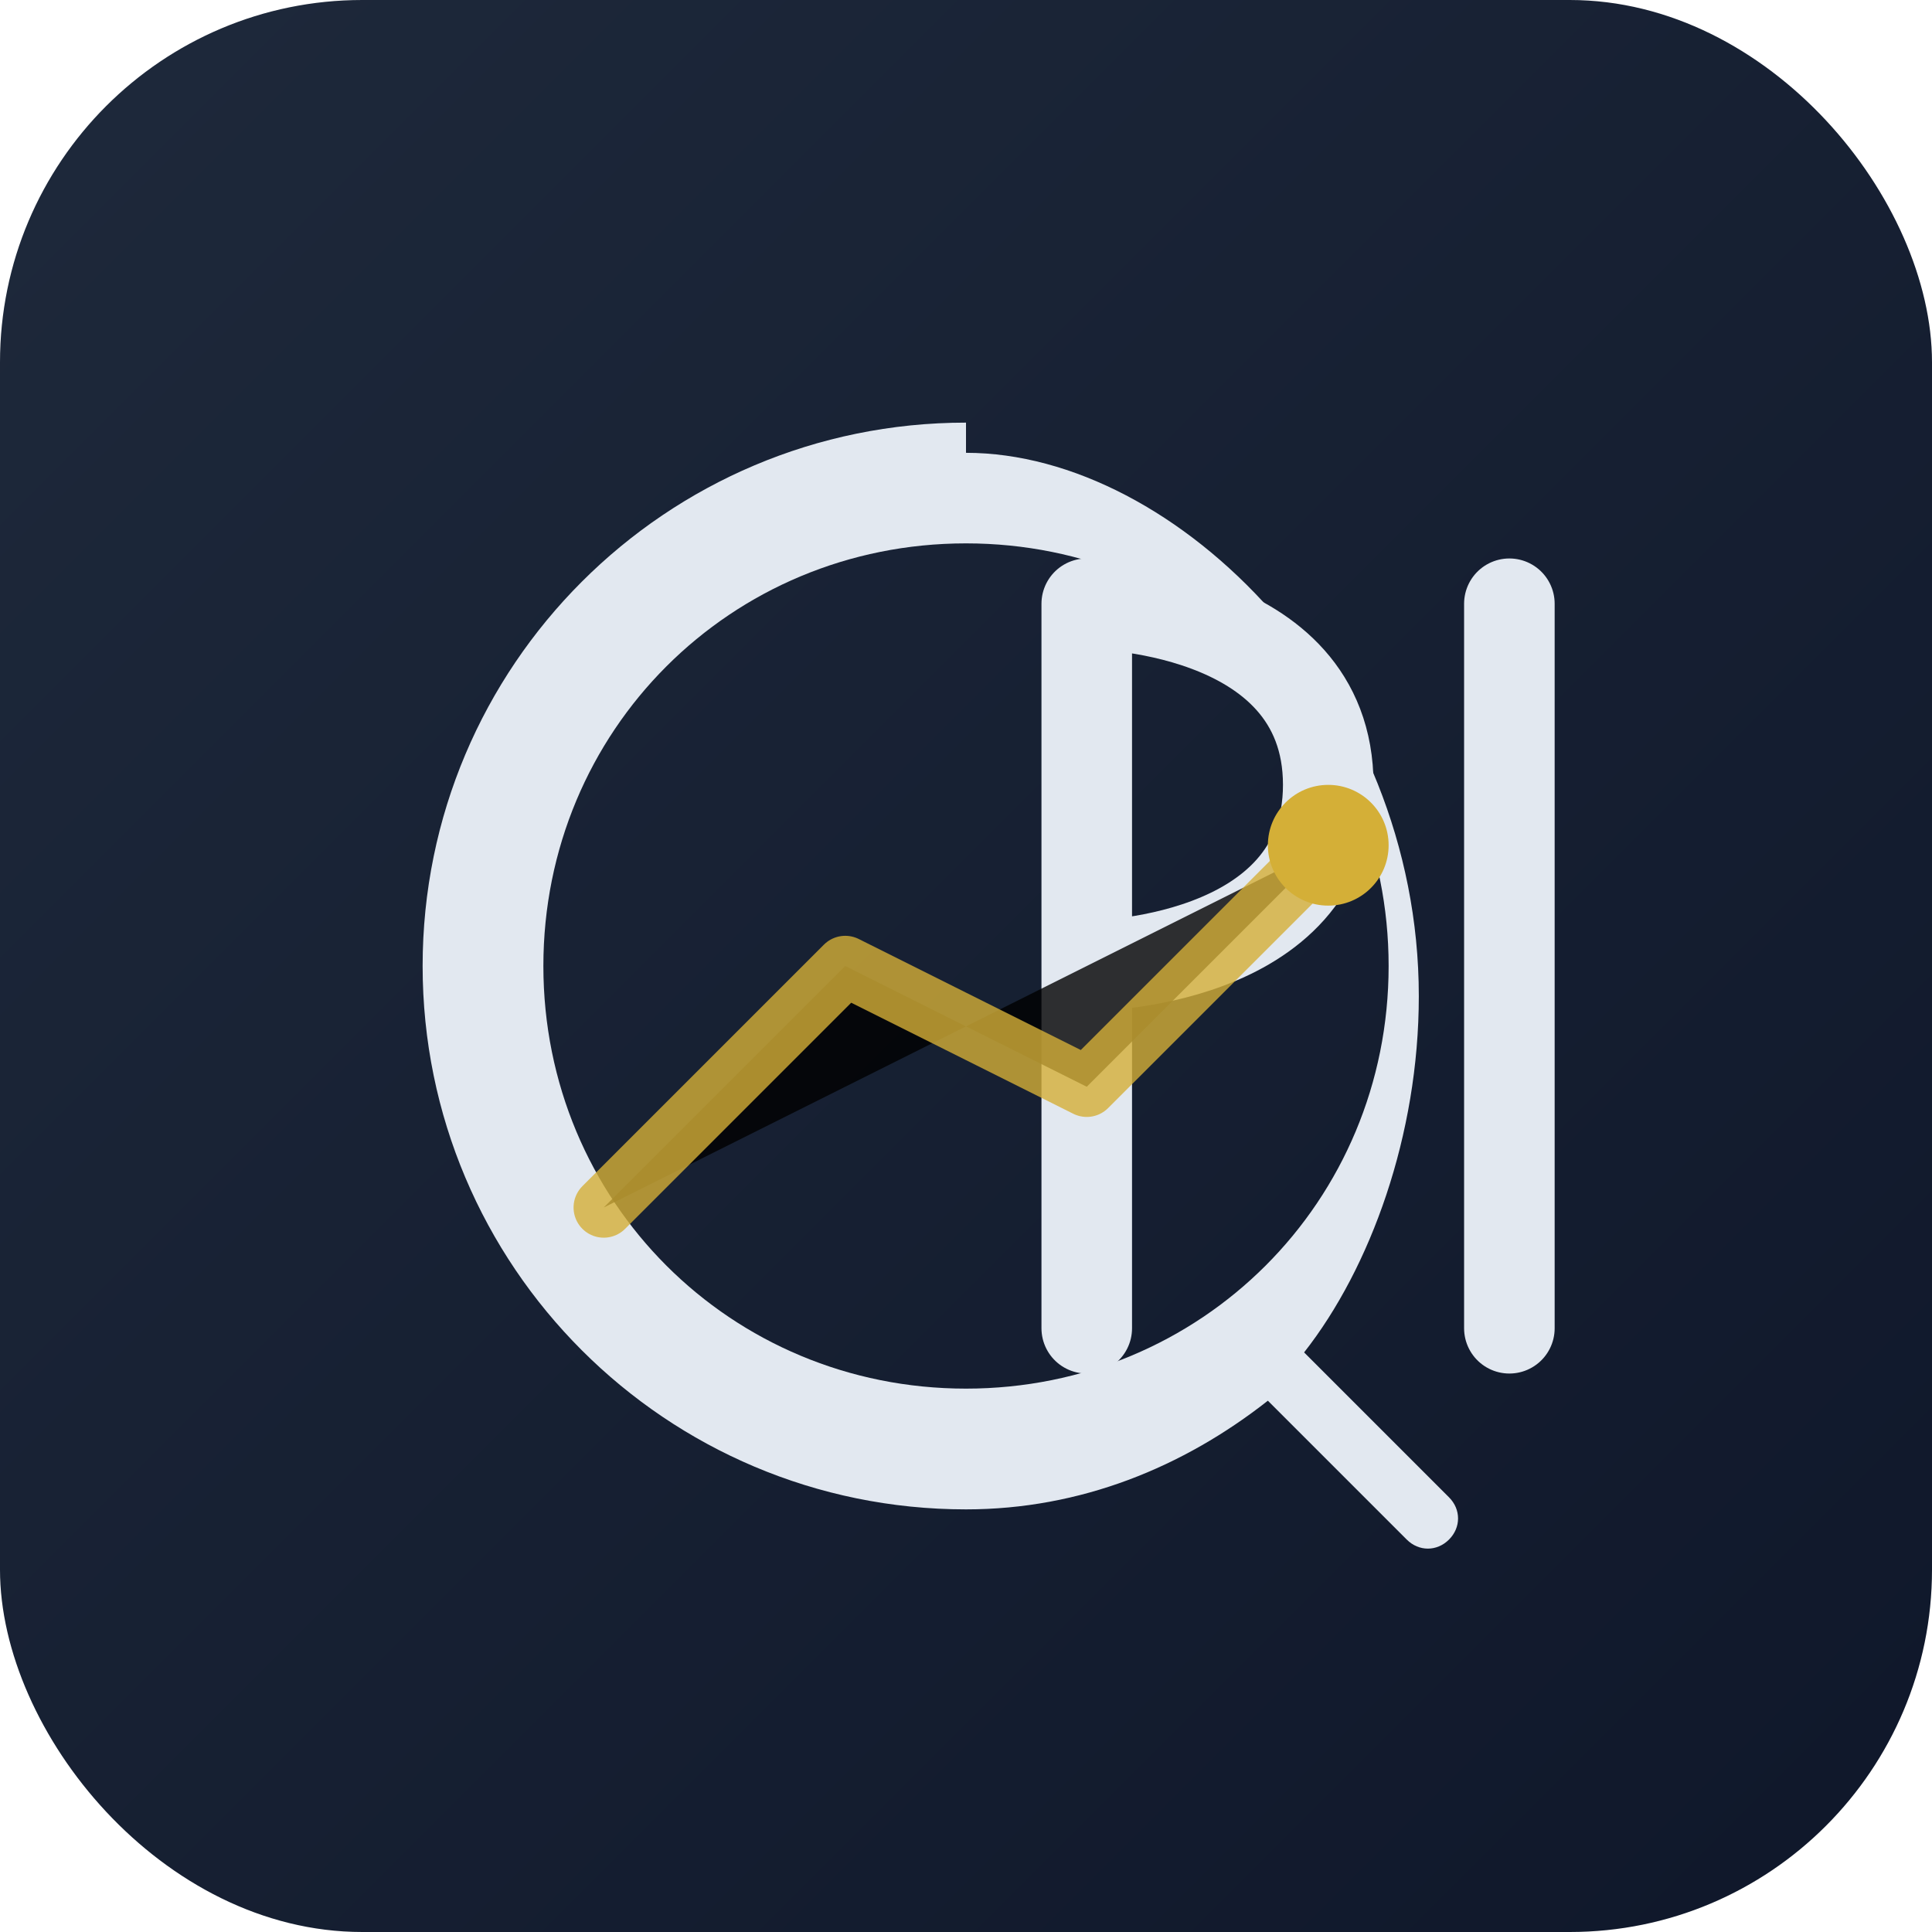 <svg xmlns="http://www.w3.org/2000/svg" width="32" height="32" viewBox="0 0 32 32">
  <!-- Subtle gradient background -->
  <defs>
    <linearGradient id="elegant-bg" x1="0%" y1="0%" x2="100%" y2="100%">
      <stop offset="0%" stop-color="#1e293b" />
      <stop offset="100%" stop-color="#0f172a" />
    </linearGradient>
  </defs>
  
  <!-- Rounded square background -->
  <rect width="32" height="32" rx="6" fill="url(#elegant-bg)" />
  
  <!-- Elegant Q lettermark -->
  <path d="M16,7 C11.029,7 7,11.029 7,16 C7,20.971 11.029,25 16,25 C17.9,25 19.6,24.3 21,23.2 L23.3,25.5 C23.5,25.7 23.8,25.7 24,25.5 C24.2,25.3 24.2,25 24,24.8 L21.6,22.4 C22.7,21 23.5,18.8 23.5,16.5 C23.5,11.5 19.5,7.5 16,7.5 L16,7 Z M16,23 C12.1,23 9,19.9 9,16 C9,12.1 12.1,9 16,9 C19.9,9 23,12.1 23,16 C23,19.9 19.9,23 16,23 Z" fill="#e2e8f0" />
  
  <!-- Elegant P lettermark -->
  <path d="M25,10 L25,22 M18,10 L18,22 M18,10 C18,10 22,10 22,13 C22,16 18,16 18,16" stroke="#e2e8f0" stroke-width="1.5" fill="none" stroke-linecap="round" stroke-linejoin="round" />
  
  <!-- Subtle gold accent line -->
  <path d="M10,20 L14,16 L18,18 L22,14" stroke="#d4af37" stroke-width="1" stroke-linecap="round" stroke-linejoin="round" opacity="0.8" />
  
  <!-- Small gold dot accent -->
  <circle cx="22" cy="14" r="1" fill="#d4af37" />
</svg>